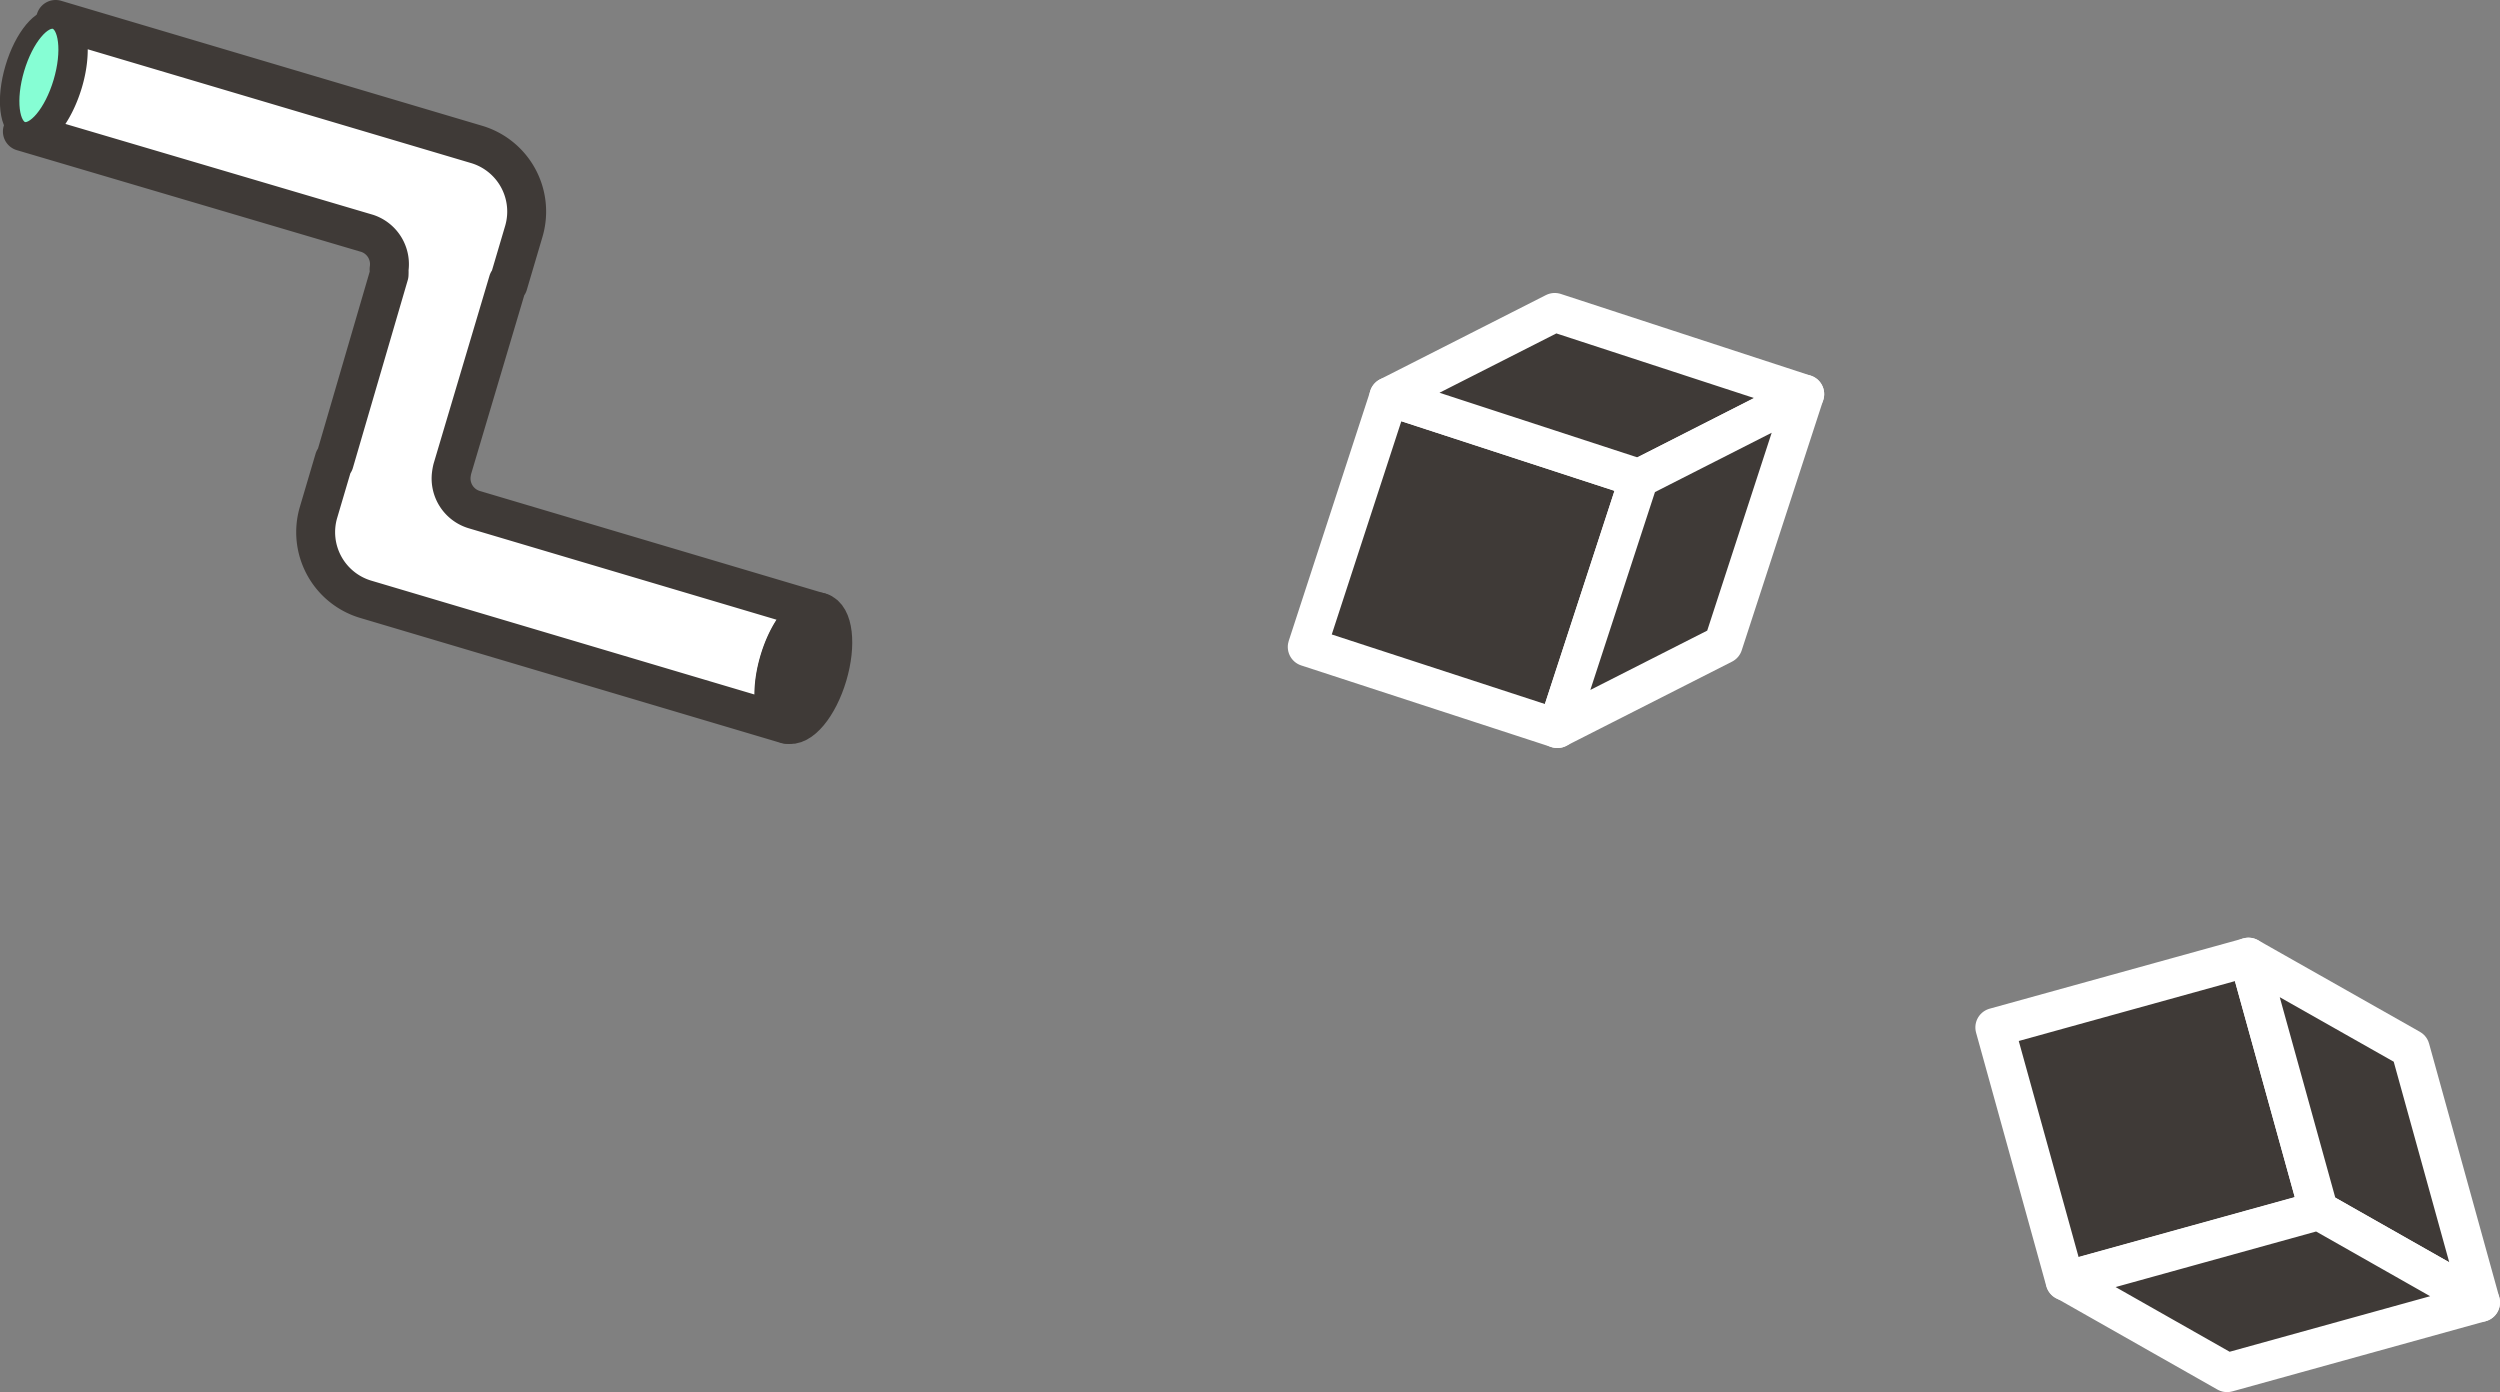 <svg xmlns="http://www.w3.org/2000/svg" viewBox="0 0 128.51 71.56"><rect x="0" y="0" width="128.51" height="71.56" fill="#808080" stroke="none"/><defs><style>.cls-1,.cls-2,.cls-5{fill:#3f3a37;}.cls-1,.cls-2{stroke:#fff;}.cls-1,.cls-3{stroke-linecap:round;}.cls-1,.cls-2,.cls-3{stroke-linejoin:round;}.cls-1,.cls-2,.cls-3,.cls-5{stroke-width:2px;}.cls-3{fill:#fff;}.cls-3,.cls-4,.cls-5{stroke:#3f3a37;}.cls-4{fill:#86fed4;}.cls-4,.cls-5{stroke-miterlimit:10;}</style></defs><title>Asset 50</title><g id="Layer_2" data-name="Layer 2"><g id="Layer_1-2" data-name="Layer 1"><rect class="cls-1" x="68.96" y="22.16" width="13.53" height="13.53" transform="translate(24.74 91.94) rotate(-71.93)"/><polygon class="cls-1" points="92.77 20.26 84.25 24.59 71.39 20.39 79.92 16.06 92.77 20.26"/><polygon class="cls-2" points="92.77 20.26 88.58 33.12 80.05 37.45 84.25 24.59 92.77 20.26"/><rect class="cls-1" x="104.1" y="50.76" width="13.53" height="13.53" transform="translate(-11.33 31.68) rotate(-15.48)"/><polygon class="cls-1" points="127.51 66.95 119.19 62.23 115.58 49.2 123.9 53.91 127.51 66.95"/><polygon class="cls-2" points="127.51 66.95 114.48 70.56 106.16 65.84 119.19 62.23 127.51 66.95"/><path class="cls-3" d="M2.86,1,24.52,7.43a3.6,3.6,0,0,1,2.41,4.45l-.81,2.74a.88.88,0,0,0,0-.16l-2.87,9.65a2.74,2.74,0,0,0-.05.28,1.67,1.67,0,0,0,1.19,1.81l17.74,5.27c-.68-.21-1.61.92-2.08,2.51s-.31,3,.37,3.25L18.78,30.8a3.6,3.6,0,0,1-2.41-4.45l.81-2.74a.88.88,0,0,0,0,.16L20,14.12a2.74,2.74,0,0,0,0-.28A1.67,1.67,0,0,0,18.89,12L1.15,6.76c.68.2,1.61-.93,2.09-2.51S3.54,1.2,2.86,1Z"/><ellipse class="cls-4" cx="2" cy="3.88" rx="3" ry="1.29" transform="translate(-2.29 4.69) rotate(-73.46)"/><ellipse class="cls-5" cx="41.3" cy="34.35" rx="3" ry="1.29" transform="translate(-3.38 64.16) rotate(-73.46)"/></g></g></svg>